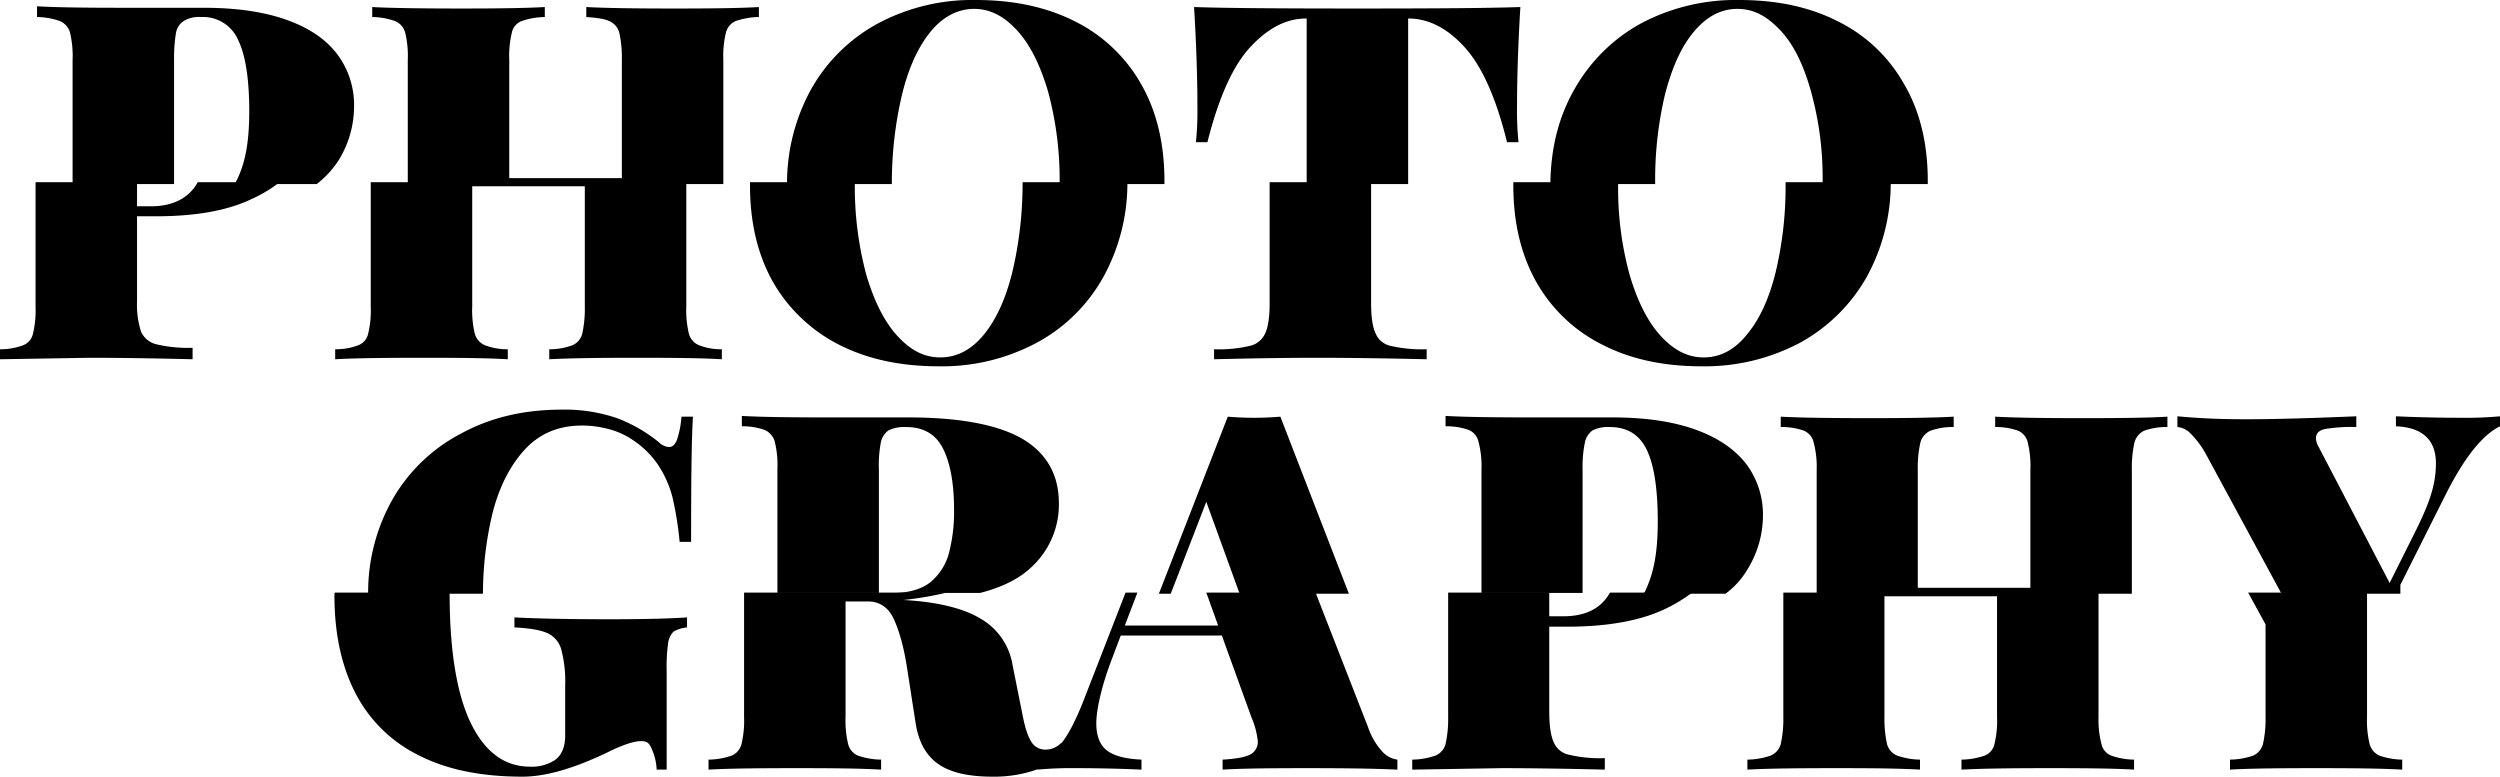 <svg id="Layer_1" data-name="Layer 1" xmlns="http://www.w3.org/2000/svg" width="675" height="209.7" viewBox="0 0 675 209.7"><title>photography</title><path d="M42,58.4c10.7,0,19.3-1.5,25.8-4.6a37.3,37.3,0,0,0,7.7-4.6H53.4c-2.4,4.3-6.7,6.5-12.7,6.5H37V49.2H9.6V82.7a26.9,26.9,0,0,1-.7,7.4,4.3,4.3,0,0,1-2.6,3.1A17.4,17.4,0,0,1,0,94.3V97l24.2-.4c6.4,0,15.7.1,27.8.4V93.9a36.6,36.6,0,0,1-9.6-.9,6.1,6.1,0,0,1-4.3-3.4A23.9,23.9,0,0,1,37,81.3V58.4Z"/><path d="M188.7,93.2a4.7,4.7,0,0,1-2.7-3.1,26.9,26.9,0,0,1-.7-7.4V49.2H100.1V82.7a26.9,26.9,0,0,1-.7,7.4,4.3,4.3,0,0,1-2.6,3.1,17.4,17.4,0,0,1-6.3,1.1V97c5.1-.3,13.2-.4,24.1-.4s17.2.1,22.5.4V94.3a16.7,16.7,0,0,1-6.2-1.1,4.7,4.7,0,0,1-2.7-3.1,26.9,26.9,0,0,1-.7-7.4V50.3h30.4V82.7a30.9,30.9,0,0,1-.7,7.4,4.6,4.6,0,0,1-2.6,3.1,17.4,17.4,0,0,1-6.3,1.1V97c5.6-.3,13.5-.4,23.9-.4s17.9.1,22.7.4V94.3A16.3,16.3,0,0,1,188.7,93.2Z"/><path d="M276.1,49.2a104.3,104.3,0,0,1-2.8,24.4c-1.8,7.2-4.4,12.8-7.7,16.8s-7.2,6.1-11.7,6.1-8.1-2-11.6-5.8-6.3-9.4-8.4-16.5a92.1,92.1,0,0,1-3.1-24.7v-.3H202.5V50c0,10.2,2.1,18.9,6.3,26.3a43,43,0,0,0,17.8,16.8c7.7,3.9,16.6,5.8,26.8,5.8a54.2,54.2,0,0,0,26.4-6.3,44.9,44.9,0,0,0,18.1-17.8,52.6,52.6,0,0,0,6.5-25.6Z"/><path d="M375.5,93.4a5.7,5.7,0,0,1-4.1-3.4c-.8-1.7-1.2-4.4-1.2-8.2V49.2H342.8V81.8c0,3.8-.4,6.5-1.2,8.2a5.9,5.9,0,0,1-4.2,3.4,36.6,36.6,0,0,1-9.6.9V97c12.1-.3,21.4-.4,27.8-.4s16.9.1,29.6.4V94.3A38.1,38.1,0,0,1,375.5,93.4Z"/><path d="M482.1,49.2a99.5,99.5,0,0,1-2.7,24.4q-2.7,10.8-7.8,16.8c-3.3,4.1-7.2,6.1-11.6,6.1s-8.1-2-11.6-5.8-6.3-9.4-8.4-16.5a88.3,88.3,0,0,1-3.1-24.7v-.3H408.6V50c0,10.2,2.1,18.9,6.3,26.3a41.9,41.9,0,0,0,17.8,16.8c7.6,3.9,16.5,5.8,26.7,5.8a54.9,54.9,0,0,0,26.5-6.3A46.2,46.2,0,0,0,504,74.8a52.6,52.6,0,0,0,6.5-25.6Z"/><path d="M91.1,14.7c-3-4-7.5-7.1-13.6-9.3S63.9,2.1,55,2.1H33.3c-10.4,0-18.2-.1-23.3-.4V4.6a19.1,19.1,0,0,1,6.2,1.1,4.7,4.7,0,0,1,2.7,3.1,26.9,26.9,0,0,1,.7,7.4V49.7H47V16.2A41.3,41.3,0,0,1,47.5,9a4.8,4.8,0,0,1,2.2-3.4,8.1,8.1,0,0,1,4.6-1,10.3,10.3,0,0,1,10,6.2c2,4.1,3,10.6,3,19.3s-1.2,14.4-3.6,19l-.3.6H85.5A25.4,25.4,0,0,0,91.6,43a27.9,27.9,0,0,0,4-14.3A22.8,22.8,0,0,0,91.1,14.7Z"/><path d="M182.2,2.3c-10.4,0-18.3-.1-23.9-.4V4.6c2.9.2,5,.5,6.2,1.1a4.7,4.7,0,0,1,2.7,3.1,31.5,31.5,0,0,1,.7,7.4V48.1H137.5V16.2a26.9,26.9,0,0,1,.7-7.4,4.3,4.3,0,0,1,2.6-3.1,19.9,19.9,0,0,1,6.3-1.1V1.9c-5.3.3-12.8.4-22.5.4s-18.9-.1-24.1-.4V4.6a19.1,19.1,0,0,1,6.2,1.1,4.7,4.7,0,0,1,2.7,3.1,26.9,26.9,0,0,1,.7,7.4V49.7h85.2V16.2a26.9,26.9,0,0,1,.7-7.4,4.6,4.6,0,0,1,2.6-3.1,19.9,19.9,0,0,1,6.3-1.1V1.9C200,2.2,192.5,2.3,182.2,2.3Z"/><path d="M308.1,22.7A42.1,42.1,0,0,0,290.3,5.8C282.6,1.9,273.7,0,263.5,0a54.2,54.2,0,0,0-26.4,6.3A45.6,45.6,0,0,0,219,24.1a52.6,52.6,0,0,0-6.5,25.6h28.3a104.3,104.3,0,0,1,2.8-24.4c1.8-7.2,4.4-12.8,7.7-16.8s7.3-6.1,11.7-6.1,8.1,2,11.6,5.8,6.3,9.4,8.4,16.6a90.8,90.8,0,0,1,3.1,24.6v.3h28.3v-.8C314.4,38.8,312.3,30,308.1,22.7Z"/><path d="M410.5,1.9c-8.5.3-23.2.4-43.9.4s-35.6-.1-44.2-.4c.6,10,.9,18.9.9,26.8a83.6,83.6,0,0,1-.4,9.7H326c3-11.9,6.8-20.5,11.5-25.6S347.2,5,352.6,5h.2V49.7h27.4V5h.1c5.4,0,10.5,2.6,15.2,7.8s8.5,13.8,11.4,25.6H410a83.6,83.6,0,0,1-.4-9.7C409.6,20.8,409.9,11.9,410.5,1.9Z"/><path d="M514.1,22.7A41.5,41.5,0,0,0,496.3,5.8C488.7,1.9,479.8,0,469.6,0a54.6,54.6,0,0,0-26.5,6.3,46,46,0,0,0-18,17.8c-4.3,7.5-6.4,16-6.5,25.6h28.3a99.5,99.5,0,0,1,2.7-24.4c1.9-7.2,4.4-12.8,7.8-16.8s7.2-6.1,11.7-6.1,8,2,11.6,5.8,6.3,9.4,8.3,16.6a87,87,0,0,1,3.1,24.6v.3h28.4v-.8C520.5,38.8,518.4,30,514.1,22.7Z"/><path d="M164.7,167.2c-11.5,0-20.1-.2-25.8-.5v2.7c4,.2,7,.7,8.8,1.5a6.8,6.8,0,0,1,3.8,4.3,33.6,33.6,0,0,1,1.1,9.9v13.5c0,3.2-1,5.4-2.9,6.7a11.5,11.5,0,0,1-6.6,1.7c-6.8,0-12.1-3.9-15.9-11.6s-5.8-19.5-5.8-35.1V160h-31a1.9,1.9,0,0,0-.1.8q0,15.4,5.7,26.4a38.1,38.1,0,0,0,17,16.7c7.6,3.9,16.9,5.8,28.1,5.8,6.2,0,13.8-2.2,22.8-6.5,4.2-2.1,7.3-3.1,9.2-3.1s2.3.8,3,2.4a15.2,15.2,0,0,1,1.2,5.3H180V181a44.7,44.7,0,0,1,.4-7.4,5.3,5.3,0,0,1,1.5-3.1,9,9,0,0,1,3.6-1.1v-2.7C181.2,167,174.3,167.2,164.7,167.2Z"/><path d="M287.6,201.8l-1.1-1.2a5.8,5.8,0,0,1-4.2,1.8,4.4,4.4,0,0,1-3.7-1.9q-1.4-2-2.4-6.9l-2.8-14a17.7,17.7,0,0,0-8.7-12.6c-4.7-2.8-11.6-4.5-20.8-5a88.7,88.7,0,0,0,11.7-2H200.9v33.5a26.9,26.9,0,0,1-.7,7.4,4.6,4.6,0,0,1-2.6,3.1,19.9,19.9,0,0,1-6.3,1.1v2.7c5.1-.3,13.1-.4,24-.4s17.3.1,22.6.4v-2.7a19.9,19.9,0,0,1-6.3-1.1,4.6,4.6,0,0,1-2.6-3.1,26.9,26.9,0,0,1-.7-7.4V162.4h6.1c3.1,0,5.5,1.6,7,4.9s2.8,8,3.7,14.3l2.1,13.5c.8,5.3,2.9,9,6.3,11.3s8.3,3.3,14.5,3.3a34.9,34.9,0,0,0,11.3-1.7l2.8-1.1a23.4,23.4,0,0,0,6.1-4.5Z"/><path d="M373.2,202.9a18.6,18.6,0,0,1-3.8-6.5L355.2,160H325.7l3.2,8.9H303.7l3.4-8.9h-3.2l-11.4,29.3c-2.1,5.3-4.1,9.2-6.1,11.6l-.8.9a9.5,9.5,0,0,1-5.5,3.3v2.7a99.9,99.9,0,0,1,10.4-.4c5.1,0,11,.1,17.7.4v-2.7c-4.1-.2-7.1-.9-9.1-2.3s-3.1-3.9-3.1-7.5,1.4-10.1,4.3-17.6l2.3-6.1h27.3l8,22.1a21.6,21.6,0,0,1,1.7,6.4,3.8,3.8,0,0,1-2.2,3.7c-1.5.7-3.9,1.1-7.3,1.3v2.7c4.8-.3,12.4-.4,22.6-.4s18.1.1,24.6.4v-2.7A6.7,6.7,0,0,1,373.2,202.9Z"/><path d="M423.3,169.2c10.7,0,19.4-1.6,25.9-4.6a43.6,43.6,0,0,0,7.7-4.6H434.7c-2.4,4.3-6.6,6.4-12.7,6.4h-3.7V160H391v33.5a31.5,31.5,0,0,1-.7,7.4,4.7,4.7,0,0,1-2.7,3.1,19.9,19.9,0,0,1-6.3,1.1v2.7l24.2-.4c6.4,0,15.7.1,27.8.4v-3.1a36.6,36.6,0,0,1-9.6-.9,5.7,5.7,0,0,1-4.2-3.4c-.8-1.8-1.2-4.5-1.2-8.3V169.2Z"/><path d="M570,204a4.3,4.3,0,0,1-2.6-3.1,26.1,26.1,0,0,1-.8-7.4V160H481.5v33.5a31.5,31.5,0,0,1-.7,7.4,4.7,4.7,0,0,1-2.7,3.1,19.9,19.9,0,0,1-6.3,1.1v2.7c5.2-.3,13.2-.4,24.1-.4s17.3.1,22.5.4v-2.7a19.7,19.7,0,0,1-6.2-1.1,4.7,4.7,0,0,1-2.7-3.1,31.5,31.5,0,0,1-.7-7.4V161h30.4v32.5a26.4,26.4,0,0,1-.7,7.4,4.3,4.3,0,0,1-2.6,3.1,19.9,19.9,0,0,1-6.3,1.1v2.7c5.6-.3,13.5-.4,23.9-.4s17.9.1,22.7.4v-2.7A19.1,19.1,0,0,1,570,204Z"/><path d="M642.4,204a4.8,4.8,0,0,1-2.6-3.1,26.9,26.9,0,0,1-.7-7.4V160H607l4.7,8.6v24.9a30.9,30.9,0,0,1-.7,7.4,4.8,4.8,0,0,1-2.6,3.1,19.9,19.9,0,0,1-6.3,1.1v2.7c4.9-.3,12.6-.4,23.3-.4s18,.1,23.2.4v-2.7A19.7,19.7,0,0,1,642.4,204Z"/><path d="M184,112.5a25.8,25.8,0,0,1-1.2,6.2c-.5,1.3-1.2,2-2.2,2a4.3,4.3,0,0,1-2.7-1.3,41,41,0,0,0-11.3-6.5,43.6,43.6,0,0,0-14.9-2.3c-10.2,0-19.2,2.1-27.1,6.4A45.6,45.6,0,0,0,106,134.8a50.9,50.9,0,0,0-6.6,25.5h31a93.6,93.6,0,0,1,2.5-21.4c1.7-6.9,4.5-12.7,8.5-17.2s9.2-6.8,15.7-6.8a27.4,27.4,0,0,1,7.4,1,20.5,20.5,0,0,1,6.5,3,24.4,24.4,0,0,1,6.8,6.8,28.7,28.7,0,0,1,3.8,8.7,90.2,90.2,0,0,1,1.9,11.9h3.1c0-16.1.1-27.4.5-33.8Z"/><path d="M275.9,118.4c-6.7-3.8-17-5.7-30.7-5.7H223.5c-10.3,0-18.1-.1-23.2-.4v2.8a17.6,17.6,0,0,1,6.2,1,4.9,4.9,0,0,1,2.7,3.2,26.4,26.4,0,0,1,.7,7.4v33.4h54.7c5.9-1.5,10.5-3.8,13.7-6.8a23,23,0,0,0,7.6-17.4C285.9,128.2,282.6,122.3,275.9,118.4Zm-19.7,31a15.3,15.3,0,0,1-5,7.8c-2.4,1.9-5.9,2.9-10.2,2.9h-3.7V126.9a33.7,33.7,0,0,1,.5-7.3,5.3,5.3,0,0,1,2.1-3.4,9.8,9.8,0,0,1,4.7-.9c4.6,0,7.9,1.8,9.9,5.6s3.1,9.4,3.1,16.8A44.6,44.6,0,0,1,256.2,149.4Z"/><path d="M345.7,112.5a84.2,84.2,0,0,1-14.2,0l-18.6,47.8h3.2l9.6-24.8,9,24.8h29.5Z"/><path d="M471.5,125.3c-3.1-4-7.6-7.1-13.7-9.3s-13.6-3.3-22.5-3.3H413.6c-10.4,0-18.1-.1-23.3-.4v2.8a17.8,17.8,0,0,1,6.3,1,4.5,4.5,0,0,1,2.6,3.2,25.6,25.6,0,0,1,.8,7.4v33.4h27.3V126.9a32.4,32.4,0,0,1,.6-7.3,5.3,5.3,0,0,1,2.1-3.4,9.4,9.4,0,0,1,4.6-.9c4.7,0,8,2,10,6.1s3,10.6,3,19.4-1.2,14.3-3.5,19l-.3.5h22.1a22.2,22.2,0,0,0,6-6.7,27.8,27.8,0,0,0,4.1-14.3A22.8,22.8,0,0,0,471.5,125.3Z"/><path d="M562.5,112.9c-10.4,0-18.3-.1-23.8-.4v2.8a17.6,17.6,0,0,1,6.2,1,4.5,4.5,0,0,1,2.6,3.2,26.4,26.4,0,0,1,.7,7.4v31.8H517.8V126.9a30.9,30.9,0,0,1,.7-7.4,4.9,4.9,0,0,1,2.7-3.2,17.8,17.8,0,0,1,6.3-1v-2.8c-5.3.3-12.8.4-22.6.4s-18.9-.1-24.1-.4v2.8a17.8,17.8,0,0,1,6.3,1,4.5,4.5,0,0,1,2.6,3.2,25.6,25.6,0,0,1,.8,7.4v33.4h85.1V126.9a30.9,30.9,0,0,1,.7-7.4,5,5,0,0,1,2.6-3.2,17.8,17.8,0,0,1,6.3-1v-2.8C580.4,112.8,572.8,112.9,562.5,112.9Z"/><path d="M664.6,112.8c-5.1,0-11-.1-17.7-.4v2.7c7.2.3,10.8,3.7,10.8,10s-2.1,11.6-6.4,20.1l-6.1,12.2-19.3-37a4.8,4.8,0,0,1-.6-2.1c0-1.3.9-2.2,2.7-2.5a43.2,43.2,0,0,1,8.2-.5v-2.9c-12,.5-21.9.8-29.7.8s-13.1-.3-18.6-.8v2.9a5.6,5.6,0,0,1,3.6,1.8,24.7,24.7,0,0,1,4.2,5.7L616,160.3h32.1v-2.4L660.6,133c4.9-9.6,9.7-15.6,14.4-17.9v-2.7A99.9,99.9,0,0,1,664.6,112.8Z"/></svg>